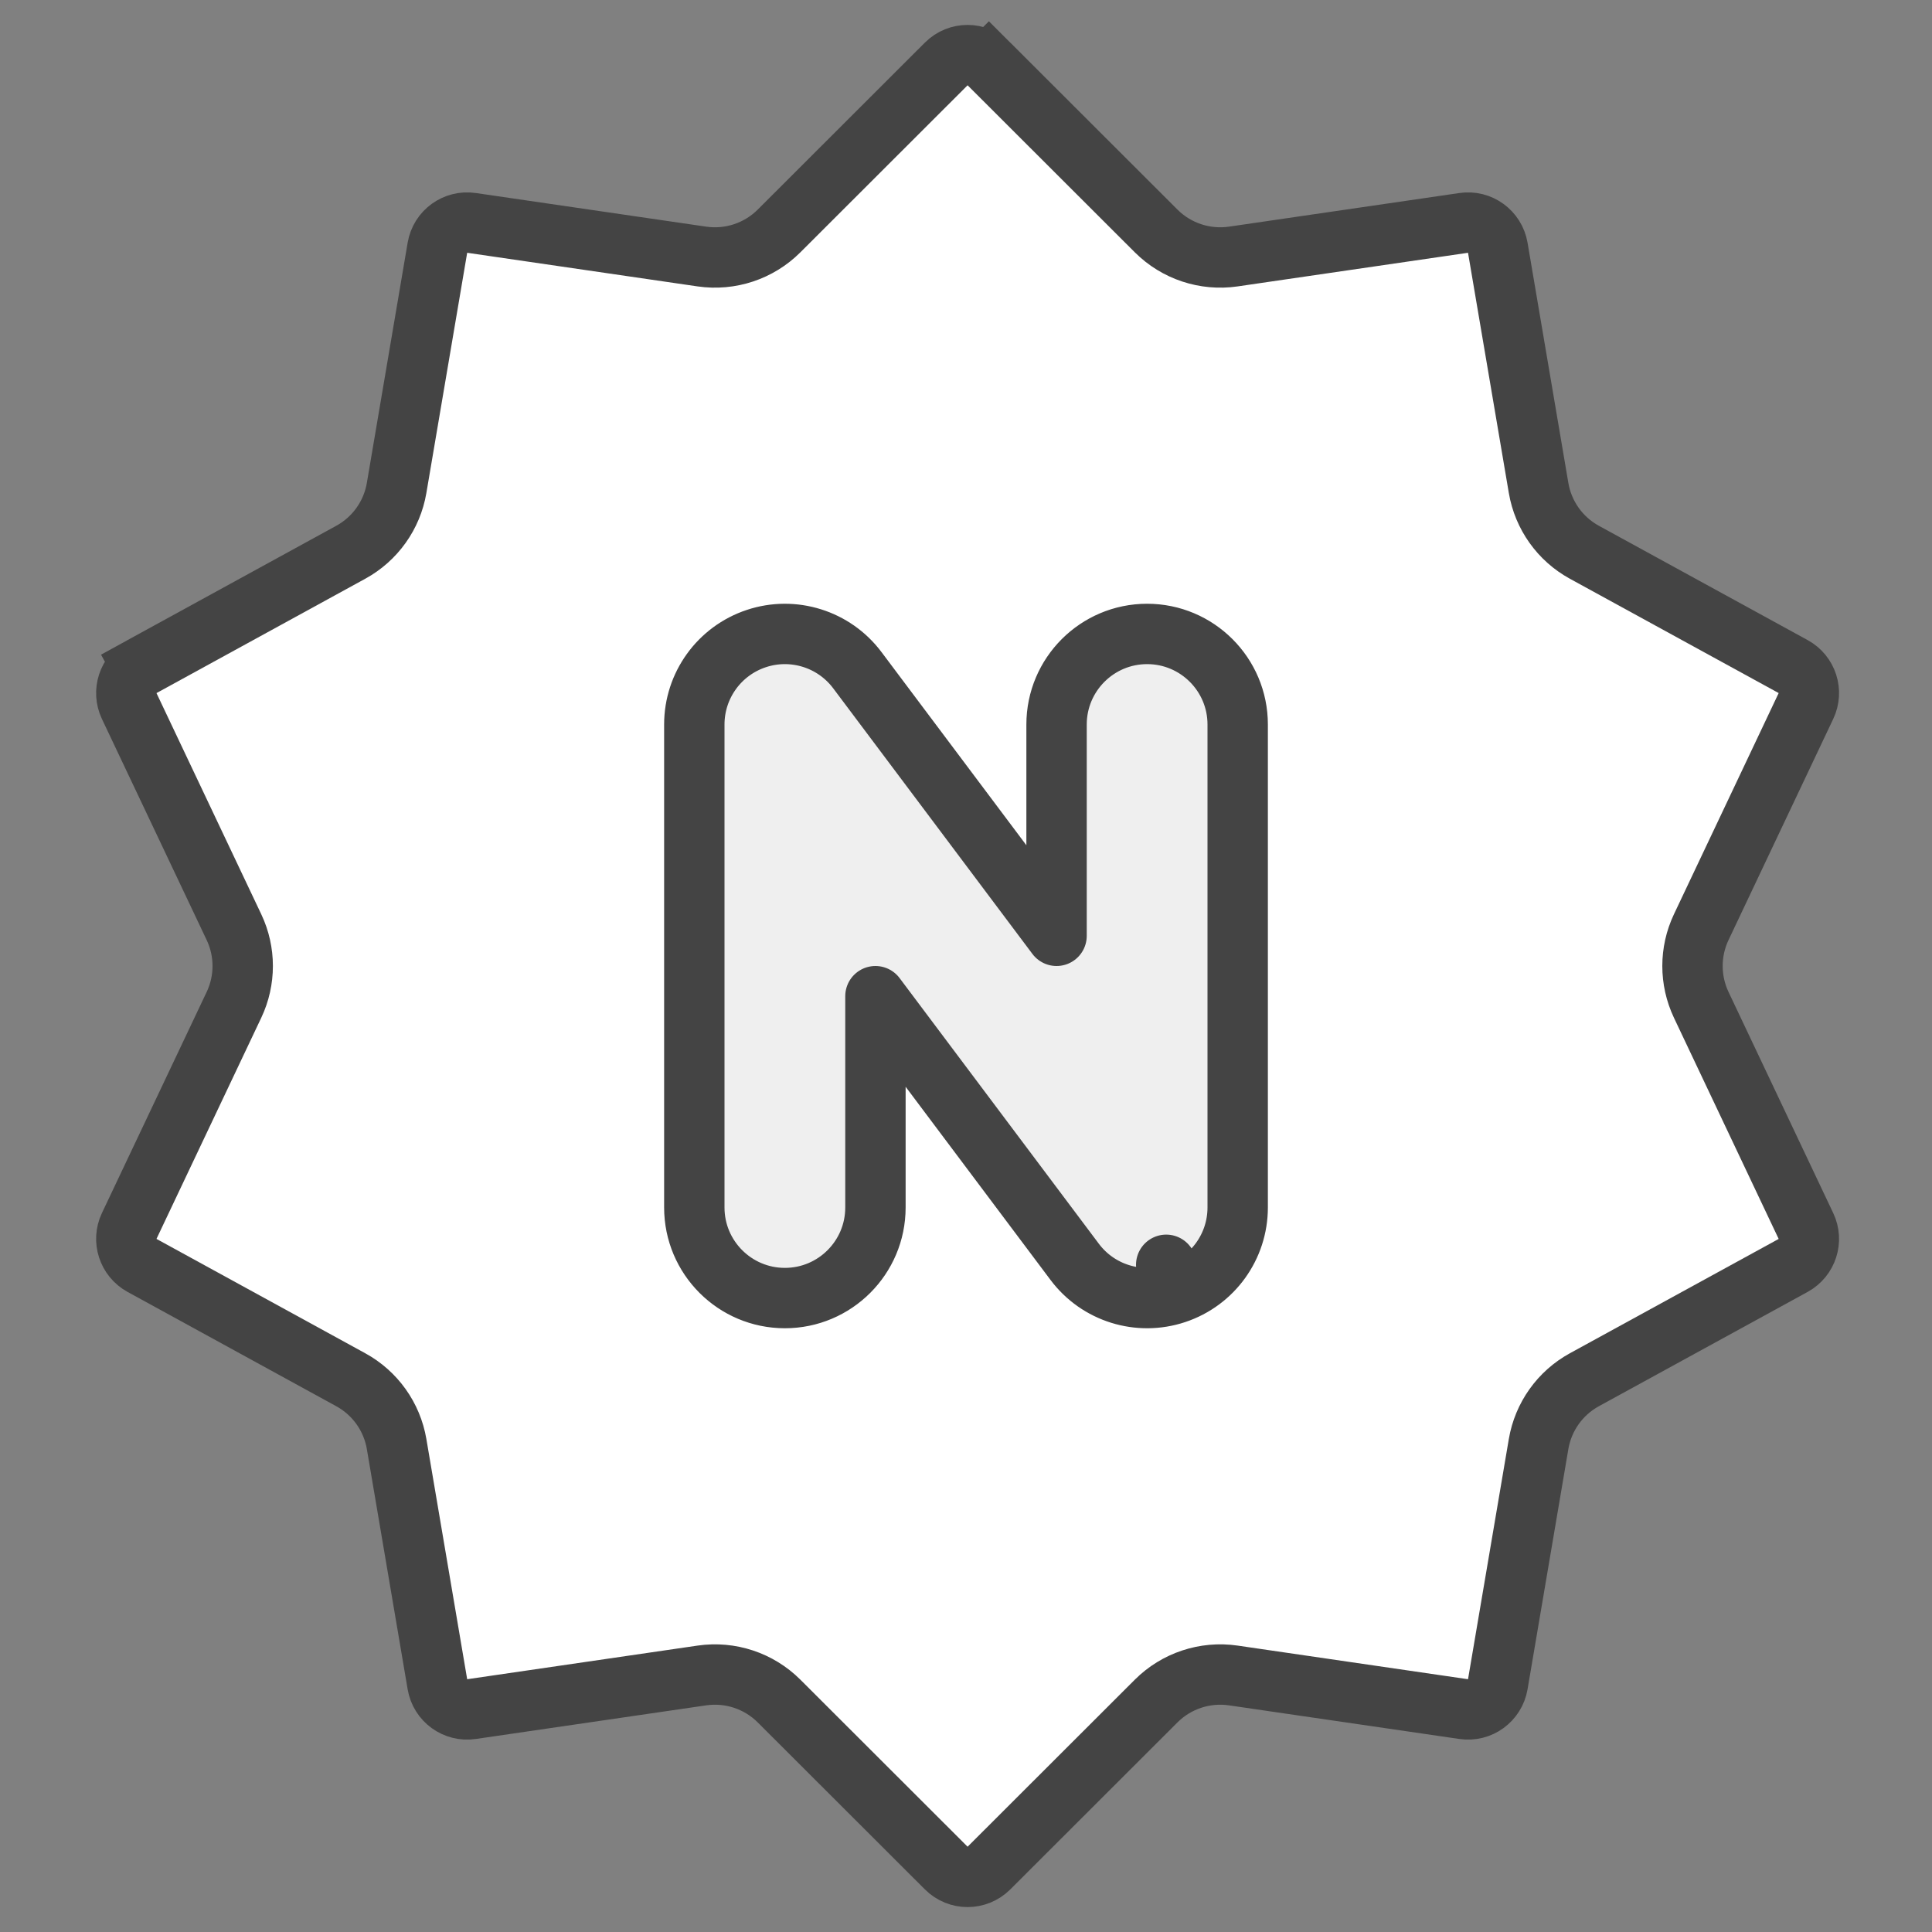 <svg width="32" height="32" viewBox="0 0 32 32" fill="none" xmlns="http://www.w3.org/2000/svg">
<rect x="0" y="0" width="32" height="32" fill="#808080" stroke="none"/>
<path d="M15.673 1.059C15.868 0.864 16.184 0.864 16.38 1.059L16.733 0.706L16.38 1.059L19.15 3.826C19.485 4.16 19.958 4.317 20.427 4.249L24.243 3.692C24.511 3.652 24.762 3.835 24.808 4.103L25.484 8.083C25.561 8.535 25.84 8.927 26.242 9.147L29.701 11.041C29.933 11.168 30.026 11.455 29.912 11.694L28.177 15.358C27.985 15.764 27.985 16.236 28.177 16.642L29.912 20.306C30.026 20.545 29.933 20.831 29.701 20.959L26.242 22.853C25.84 23.073 25.561 23.465 25.484 23.917L24.808 27.897C24.762 28.165 24.511 28.348 24.243 28.308L20.427 27.751C19.958 27.683 19.485 27.84 19.15 28.174L16.38 30.941C16.184 31.136 15.868 31.136 15.673 30.941L12.903 28.174C12.568 27.84 12.095 27.683 11.626 27.751L7.81 28.308C7.541 28.348 7.29 28.165 7.245 27.897L6.569 23.917C6.492 23.465 6.212 23.073 5.81 22.853L2.352 20.959C2.12 20.831 2.027 20.545 2.14 20.306L3.876 16.642C4.068 16.236 4.068 15.764 3.876 15.358L2.14 11.694C2.027 11.455 2.12 11.168 2.352 11.041L2.112 10.603L2.352 11.041L5.81 9.147C6.212 8.927 6.492 8.535 6.569 8.083L7.245 4.103C7.29 3.835 7.541 3.652 7.81 3.692L11.626 4.249C12.095 4.317 12.568 4.16 12.903 3.826L15.673 1.059Z" fill="white" stroke="#444444"/>
<path d="M14.2 11.1C13.813 10.584 13.138 10.373 12.526 10.577C11.913 10.781 11.5 11.354 11.5 12V20C11.5 20.828 12.172 21.5 13 21.5C13.828 21.5 14.5 20.828 14.5 20V16.5L17.8 20.9C18.187 21.417 18.862 21.627 19.474 21.423L19.316 20.949L19.474 21.423C20.087 21.219 20.5 20.646 20.5 20V12C20.5 11.172 19.828 10.5 19 10.5C18.172 10.5 17.5 11.172 17.5 12V15.5L14.2 11.1Z" fill="#EFEFEF" stroke="#444444" stroke-linecap="round" stroke-linejoin="round"/>
</svg>
